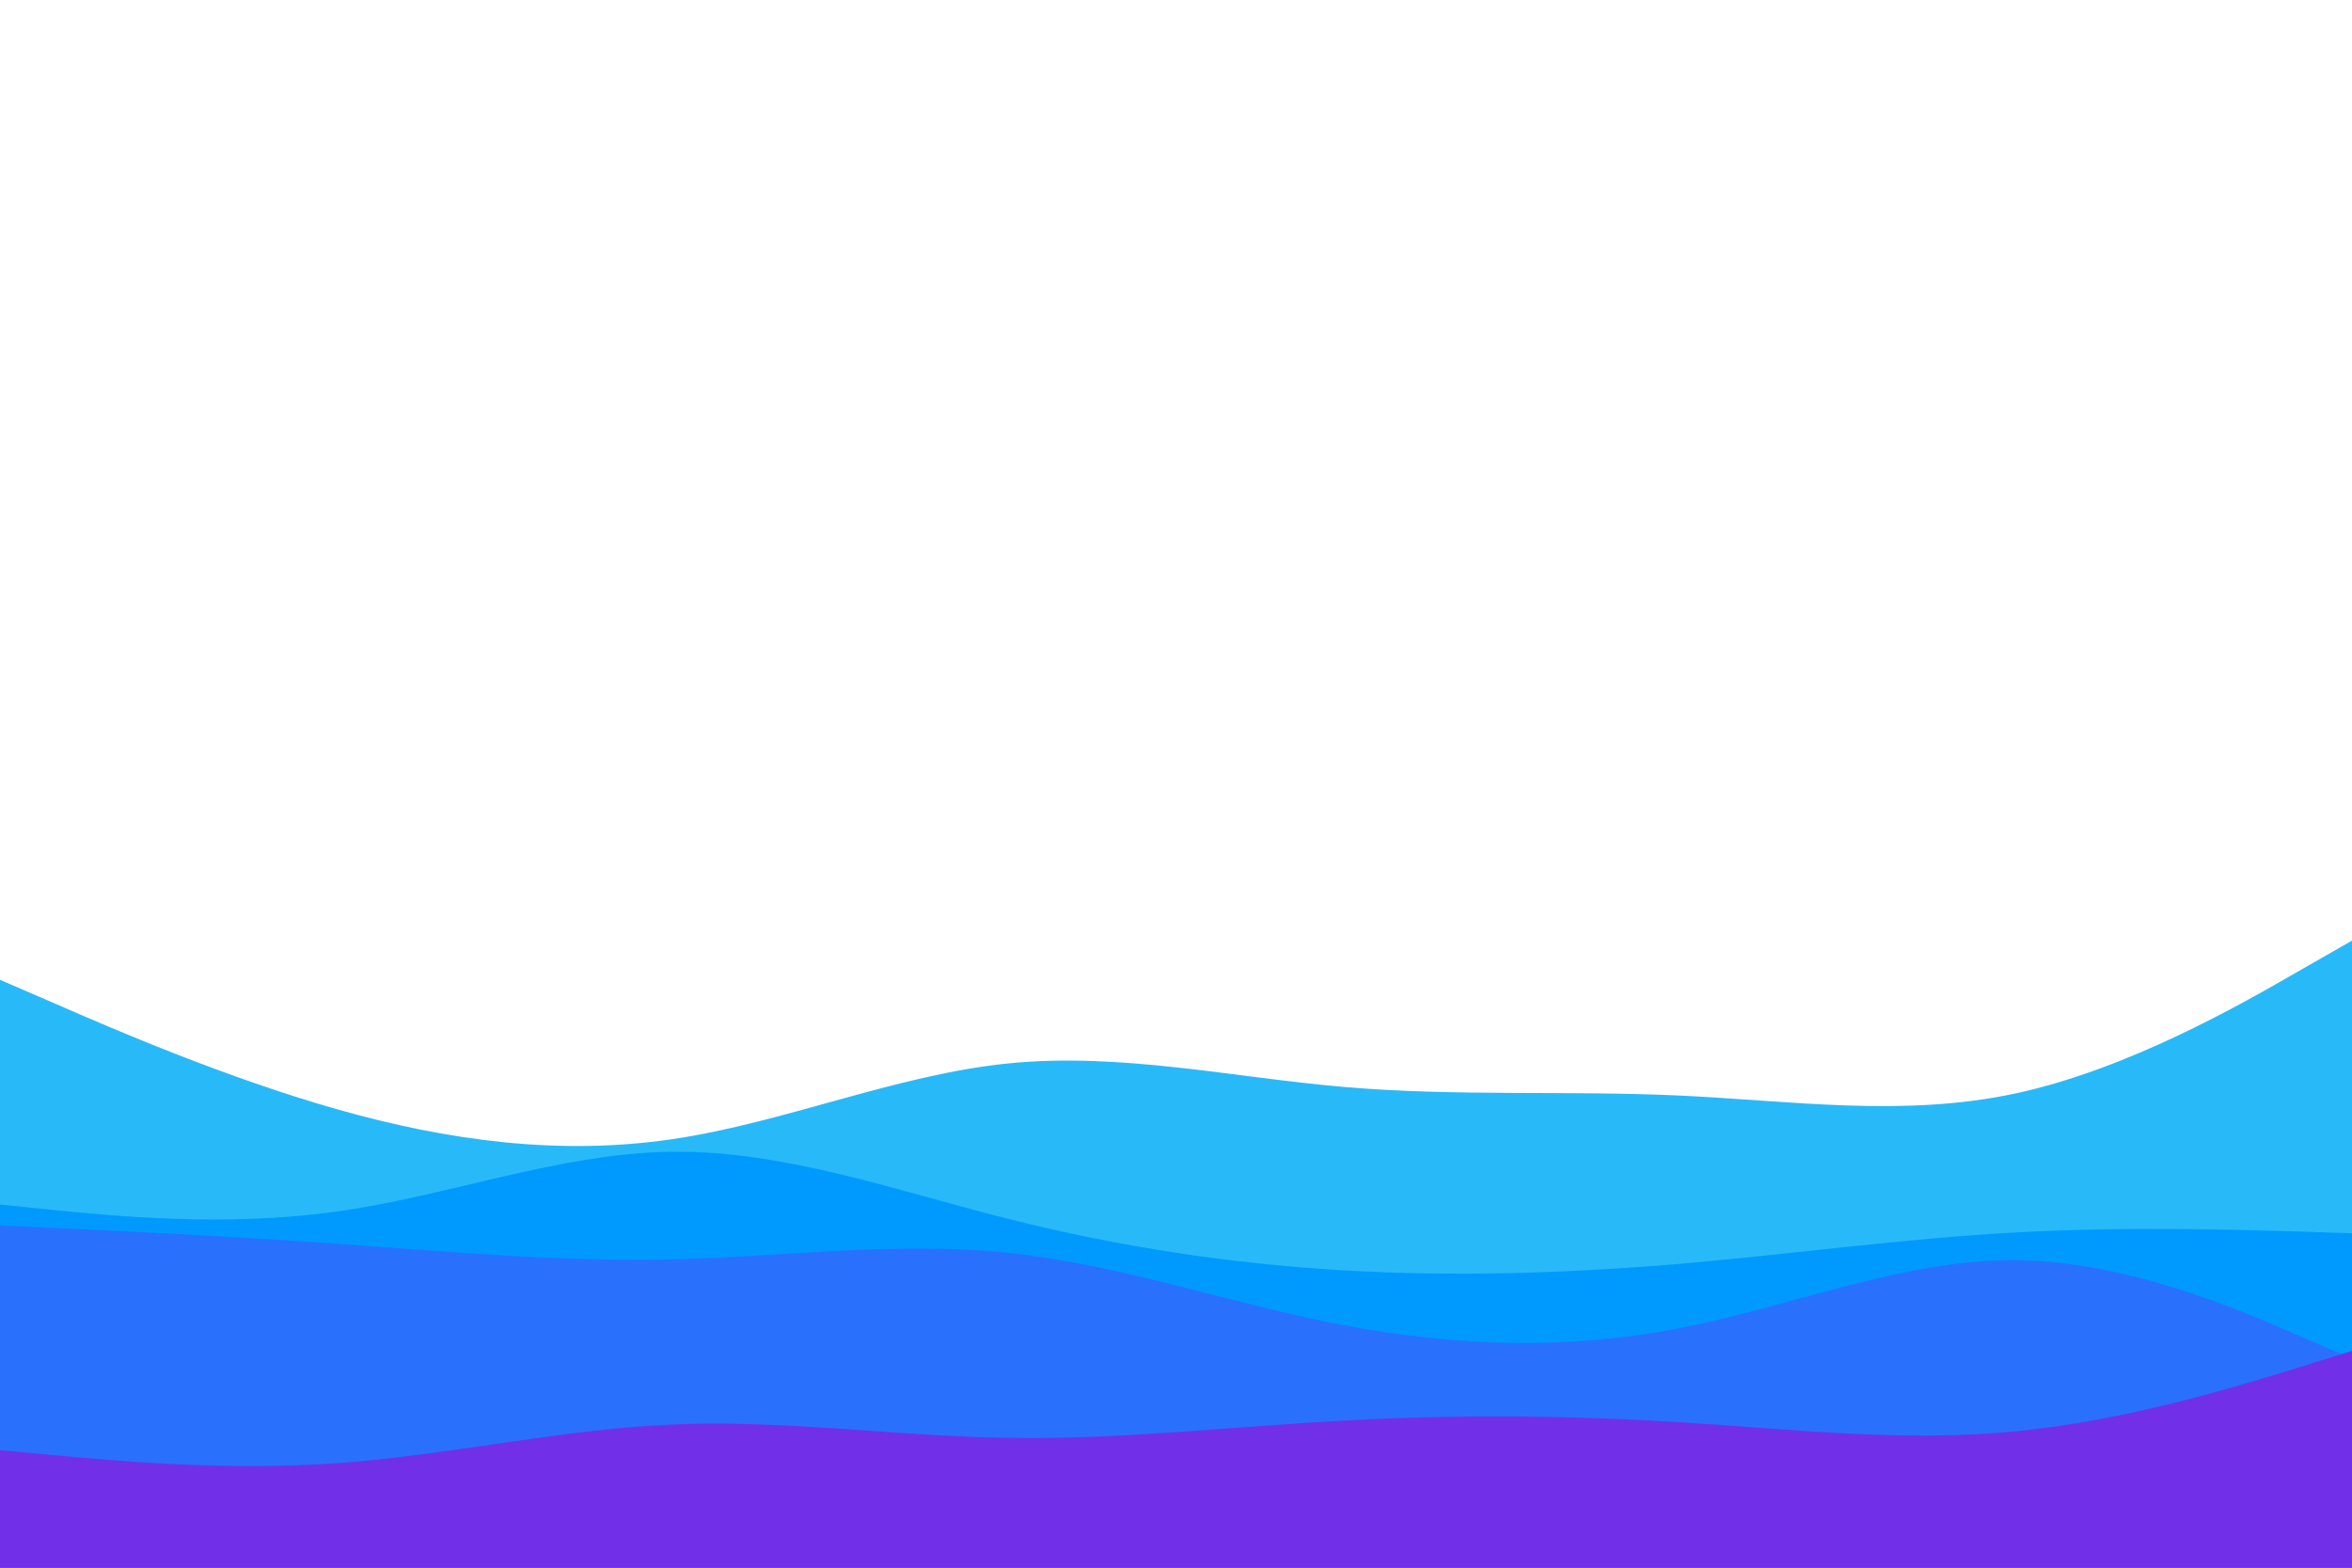 <svg id="visual" viewBox="0 0 900 600" width="900" height="600" xmlns="http://www.w3.org/2000/svg" xmlns:xlink="http://www.w3.org/1999/xlink" version="1.1"><path d="M0 375L21.5 384.3C43 393.7 86 412.3 128.8 424.5C171.7 436.7 214.3 442.3 257.2 436C300 429.7 343 411.3 385.8 407C428.7 402.7 471.3 412.3 514.2 416C557 419.7 600 417.3 642.8 419.3C685.7 421.3 728.3 427.7 771.2 418.5C814 409.3 857 384.7 878.5 372.3L900 360L900 601L878.5 601C857 601 814 601 771.2 601C728.3 601 685.7 601 642.8 601C600 601 557 601 514.2 601C471.3 601 428.7 601 385.8 601C343 601 300 601 257.2 601C214.3 601 171.7 601 128.8 601C86 601 43 601 21.5 601L0 601Z" fill="#28baf8"></path><path d="M0 461L21.5 463.2C43 465.3 86 469.7 128.8 463.7C171.7 457.7 214.3 441.3 257.2 440.8C300 440.3 343 455.7 385.8 466.5C428.7 477.3 471.3 483.7 514.2 486.2C557 488.7 600 487.3 642.8 483.7C685.7 480 728.3 474 771.2 471.7C814 469.3 857 470.7 878.5 471.3L900 472L900 601L878.5 601C857 601 814 601 771.2 601C728.3 601 685.7 601 642.8 601C600 601 557 601 514.2 601C471.3 601 428.7 601 385.8 601C343 601 300 601 257.2 601C214.3 601 171.7 601 128.8 601C86 601 43 601 21.5 601L0 601Z" fill="#009aff"></path><path d="M0 469L21.5 470C43 471 86 473 128.8 476C171.7 479 214.3 483 257.2 482C300 481 343 475 385.8 479.5C428.7 484 471.3 499 514.2 507.2C557 515.3 600 516.7 642.8 508.3C685.7 500 728.3 482 771.2 482.3C814 482.7 857 501.3 878.5 510.7L900 520L900 601L878.5 601C857 601 814 601 771.2 601C728.3 601 685.7 601 642.8 601C600 601 557 601 514.2 601C471.3 601 428.7 601 385.8 601C343 601 300 601 257.2 601C214.3 601 171.7 601 128.8 601C86 601 43 601 21.5 601L0 601Z" fill="#2971fd"></path><path d="M0 555L21.5 557C43 559 86 563 128.8 560C171.7 557 214.3 547 257.2 545.2C300 543.3 343 549.7 385.8 550.3C428.7 551 471.3 546 514.2 543.7C557 541.3 600 541.7 642.8 544.3C685.7 547 728.3 552 771.2 547.8C814 543.7 857 530.3 878.5 523.7L900 517L900 601L878.5 601C857 601 814 601 771.2 601C728.3 601 685.7 601 642.8 601C600 601 557 601 514.2 601C471.3 601 428.7 601 385.8 601C343 601 300 601 257.2 601C214.3 601 171.7 601 128.8 601C86 601 43 601 21.5 601L0 601Z" fill="#7130e8"></path></svg>